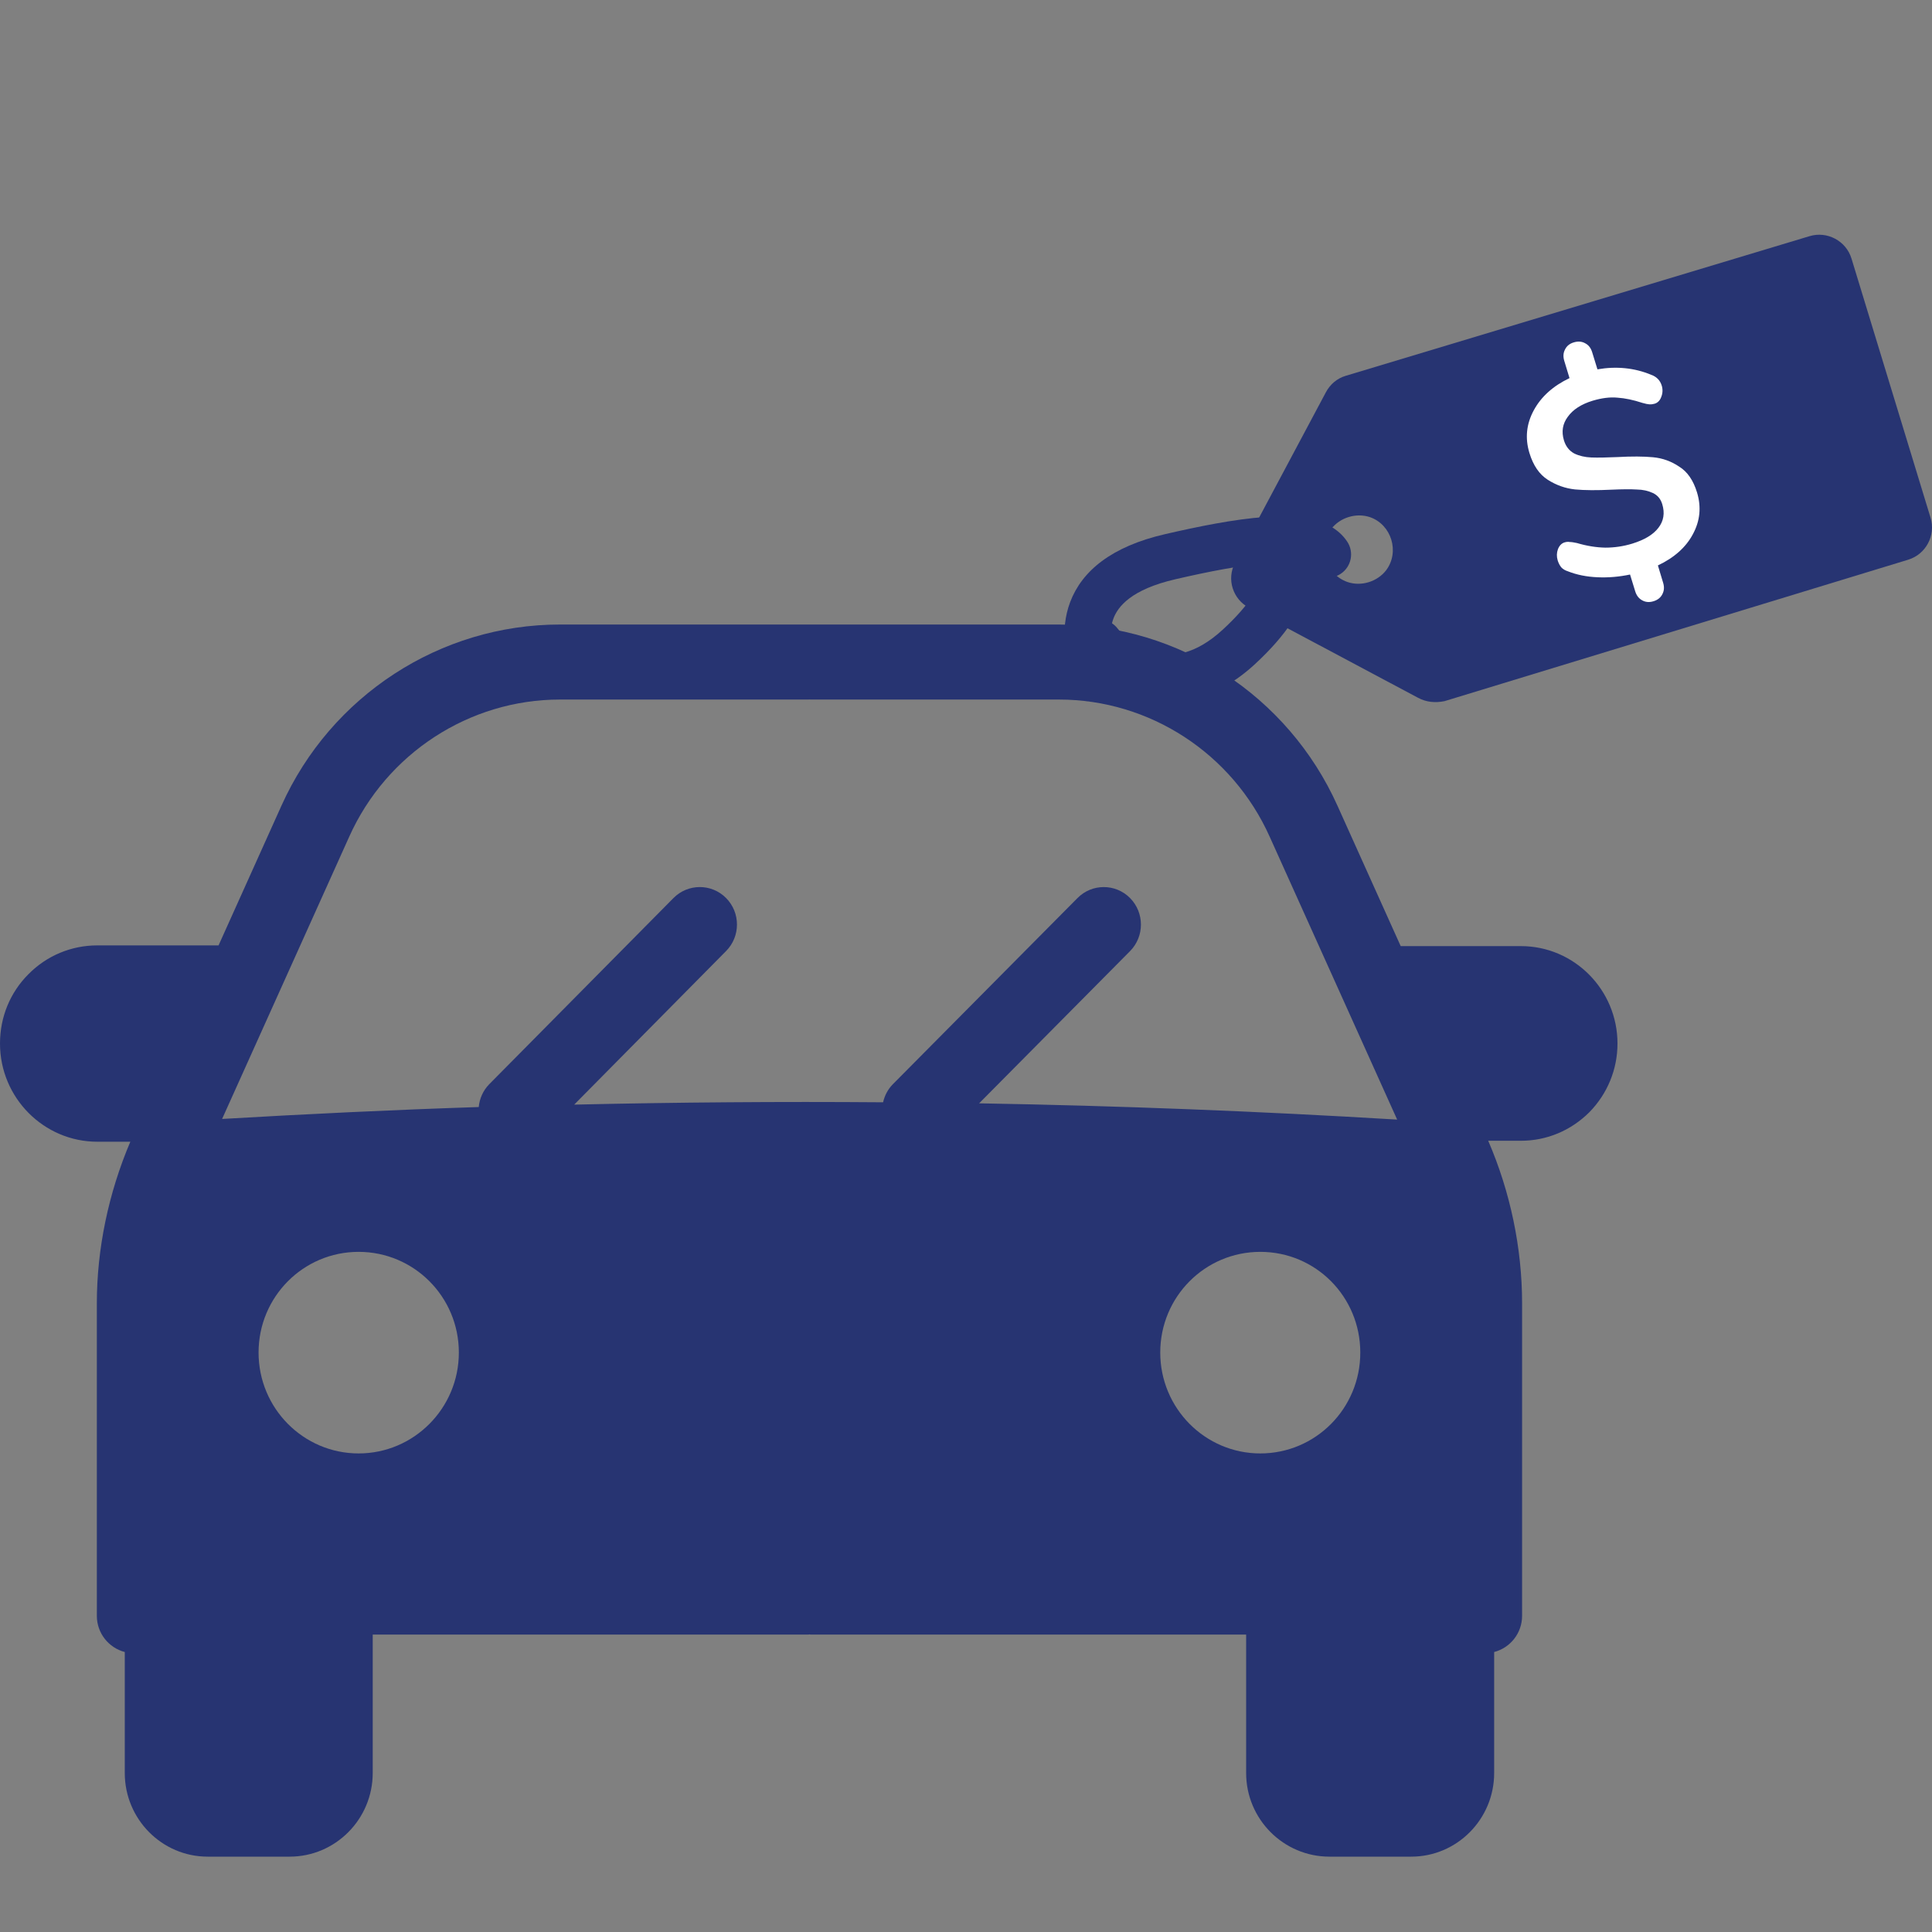 <svg width="24" height="24" viewBox="0 0 24 24" fill="none" xmlns="http://www.w3.org/2000/svg">
<rect x="0" y="0" width="24" height="24" fill="#808080" stroke="none"/>
<path d="M19.744 13.816C19.969 13.586 20.093 13.283 20.093 12.963C20.093 12.296 19.555 11.753 18.894 11.753H17.4L16.615 10.01C16.001 8.642 14.643 7.758 13.155 7.758H10.044H6.956C5.468 7.758 4.11 8.642 3.496 10.009L2.715 11.744H1.21C0.886 11.744 0.582 11.871 0.355 12.1C0.126 12.328 0 12.634 0 12.963C0 13.636 0.543 14.183 1.21 14.183H1.619C1.348 14.82 1.203 15.512 1.203 16.191V20.072C1.203 20.289 1.351 20.47 1.55 20.522V22.025C1.55 22.598 2.012 23.064 2.58 23.064H3.598C4.167 23.064 4.63 22.598 4.63 22.025V20.305H10.044C10.048 20.305 10.051 20.303 10.055 20.303C10.059 20.303 10.063 20.305 10.067 20.305H15.48V22.025C15.48 22.598 15.944 23.064 16.515 23.064H17.531C18.099 23.064 18.561 22.598 18.561 22.025V20.522C18.76 20.47 18.908 20.289 18.908 20.072V16.191C18.908 15.504 18.762 14.807 18.487 14.171H18.894C19.212 14.171 19.513 14.046 19.744 13.816ZM4.455 18.055C3.769 18.055 3.212 17.494 3.212 16.802C3.212 16.108 3.769 15.551 4.455 15.551C5.141 15.551 5.7 16.108 5.7 16.802C5.7 17.494 5.141 18.055 4.455 18.055ZM15.656 18.055C14.97 18.055 14.413 17.494 14.413 16.802C14.413 16.108 14.97 15.551 15.656 15.551C16.344 15.551 16.898 16.108 16.898 16.802C16.899 17.494 16.344 18.055 15.656 18.055ZM12.163 13.706L14.038 11.815C14.218 11.633 14.218 11.338 14.038 11.156C13.858 10.974 13.565 10.974 13.385 11.156L11.091 13.469C11.028 13.533 10.989 13.611 10.97 13.693C9.69 13.683 8.411 13.693 7.133 13.722L9.02 11.814C9.2 11.632 9.2 11.337 9.019 11.155C8.839 10.974 8.546 10.974 8.366 11.156L6.077 13.469C5.999 13.549 5.957 13.649 5.947 13.752C4.882 13.787 3.819 13.838 2.759 13.9L4.338 10.394C4.802 9.359 5.83 8.69 6.956 8.69H10.044C10.048 8.69 10.052 8.689 10.055 8.689C10.059 8.689 10.063 8.69 10.067 8.69H13.155C14.281 8.69 15.309 9.359 15.773 10.395L17.356 13.908C15.631 13.804 13.898 13.736 12.163 13.706Z" fill="#273472"/>
<path fill-rule="evenodd" clip-rule="evenodd" d="M16.272 6.446C16.435 6.48 16.622 6.556 16.736 6.729C16.824 6.862 16.787 7.04 16.655 7.128C16.523 7.215 16.346 7.179 16.258 7.048C16.255 7.046 16.232 7.026 16.154 7.009C16.061 6.99 15.928 6.985 15.759 6.996C15.422 7.019 15.006 7.102 14.604 7.195C14.05 7.322 13.887 7.537 13.832 7.682C13.768 7.852 13.806 8.039 13.848 8.188C13.891 8.341 13.803 8.5 13.65 8.543C13.497 8.587 13.338 8.498 13.295 8.345C13.249 8.185 13.159 7.837 13.294 7.479C13.439 7.096 13.803 6.789 14.475 6.635C14.879 6.542 15.334 6.448 15.72 6.422C15.913 6.409 16.105 6.411 16.272 6.446Z" fill="#273472"/>
<path fill-rule="evenodd" clip-rule="evenodd" d="M14.253 8.676C13.868 8.587 13.58 8.339 13.435 8.148C13.337 8.02 13.358 7.84 13.483 7.746C13.608 7.653 13.788 7.682 13.886 7.811C13.964 7.914 14.139 8.063 14.361 8.114C14.562 8.161 14.846 8.137 15.187 7.824C15.539 7.501 15.664 7.26 15.703 7.096C15.741 6.939 15.71 6.819 15.667 6.703C15.61 6.553 15.683 6.389 15.831 6.338C15.979 6.287 16.145 6.367 16.202 6.518C16.267 6.688 16.338 6.938 16.262 7.252C16.188 7.559 15.983 7.889 15.583 8.256C15.124 8.677 14.658 8.769 14.253 8.676Z" fill="#273472"/>
<path d="M17.944 8.71L23.704 6.953C23.924 6.886 24.049 6.651 23.982 6.431L23 3.212C22.933 2.992 22.698 2.867 22.478 2.934L16.712 4.67C16.612 4.701 16.524 4.771 16.469 4.876L15.343 6.989C15.232 7.198 15.318 7.445 15.514 7.549L17.615 8.668C17.719 8.724 17.831 8.733 17.944 8.71ZM17.018 6.424C17.286 6.517 17.39 6.857 17.219 7.084C17.109 7.227 16.909 7.288 16.739 7.23C16.47 7.137 16.366 6.797 16.538 6.57C16.647 6.428 16.847 6.367 17.018 6.424Z" fill="#273472"/>
<path d="M21.081 6.117C21.136 6.298 21.119 6.471 21.03 6.635C20.944 6.798 20.798 6.928 20.595 7.024L20.66 7.239C20.676 7.291 20.673 7.338 20.651 7.38C20.63 7.423 20.593 7.453 20.54 7.469C20.488 7.485 20.441 7.481 20.399 7.457C20.357 7.434 20.329 7.397 20.313 7.345L20.249 7.137C20.116 7.165 19.982 7.177 19.846 7.171C19.71 7.165 19.588 7.141 19.477 7.097C19.442 7.086 19.414 7.069 19.395 7.048C19.377 7.026 19.361 6.997 19.35 6.961C19.336 6.913 19.337 6.867 19.353 6.823C19.371 6.777 19.399 6.749 19.435 6.738C19.458 6.731 19.479 6.729 19.5 6.733C19.523 6.733 19.553 6.738 19.59 6.746C19.715 6.783 19.833 6.801 19.942 6.803C20.054 6.803 20.166 6.787 20.277 6.753C20.429 6.706 20.537 6.641 20.601 6.557C20.667 6.472 20.683 6.374 20.649 6.263C20.629 6.197 20.59 6.151 20.532 6.124C20.474 6.097 20.408 6.082 20.333 6.081C20.257 6.076 20.153 6.077 20.02 6.083C19.837 6.092 19.685 6.091 19.566 6.08C19.445 6.067 19.332 6.027 19.227 5.96C19.122 5.893 19.046 5.782 18.999 5.627C18.943 5.443 18.961 5.267 19.053 5.097C19.145 4.927 19.294 4.794 19.497 4.697L19.432 4.483C19.416 4.43 19.419 4.384 19.441 4.342C19.462 4.298 19.499 4.268 19.551 4.253C19.604 4.237 19.651 4.241 19.693 4.265C19.735 4.287 19.763 4.324 19.779 4.377L19.844 4.588C20.082 4.547 20.305 4.57 20.512 4.656C20.579 4.68 20.623 4.725 20.643 4.791C20.657 4.838 20.655 4.885 20.637 4.93C20.621 4.975 20.593 5.003 20.555 5.015C20.534 5.021 20.513 5.024 20.49 5.023C20.47 5.022 20.441 5.016 20.403 5.005C20.29 4.968 20.186 4.946 20.093 4.94C20 4.931 19.898 4.944 19.784 4.978C19.643 5.021 19.541 5.087 19.476 5.177C19.411 5.264 19.395 5.362 19.428 5.471C19.451 5.545 19.493 5.599 19.555 5.633C19.617 5.663 19.688 5.68 19.768 5.683C19.849 5.686 19.956 5.684 20.091 5.678C20.269 5.668 20.417 5.669 20.534 5.68C20.652 5.691 20.761 5.73 20.86 5.797C20.962 5.86 21.035 5.967 21.081 6.117Z" fill="white"/>
</svg>
